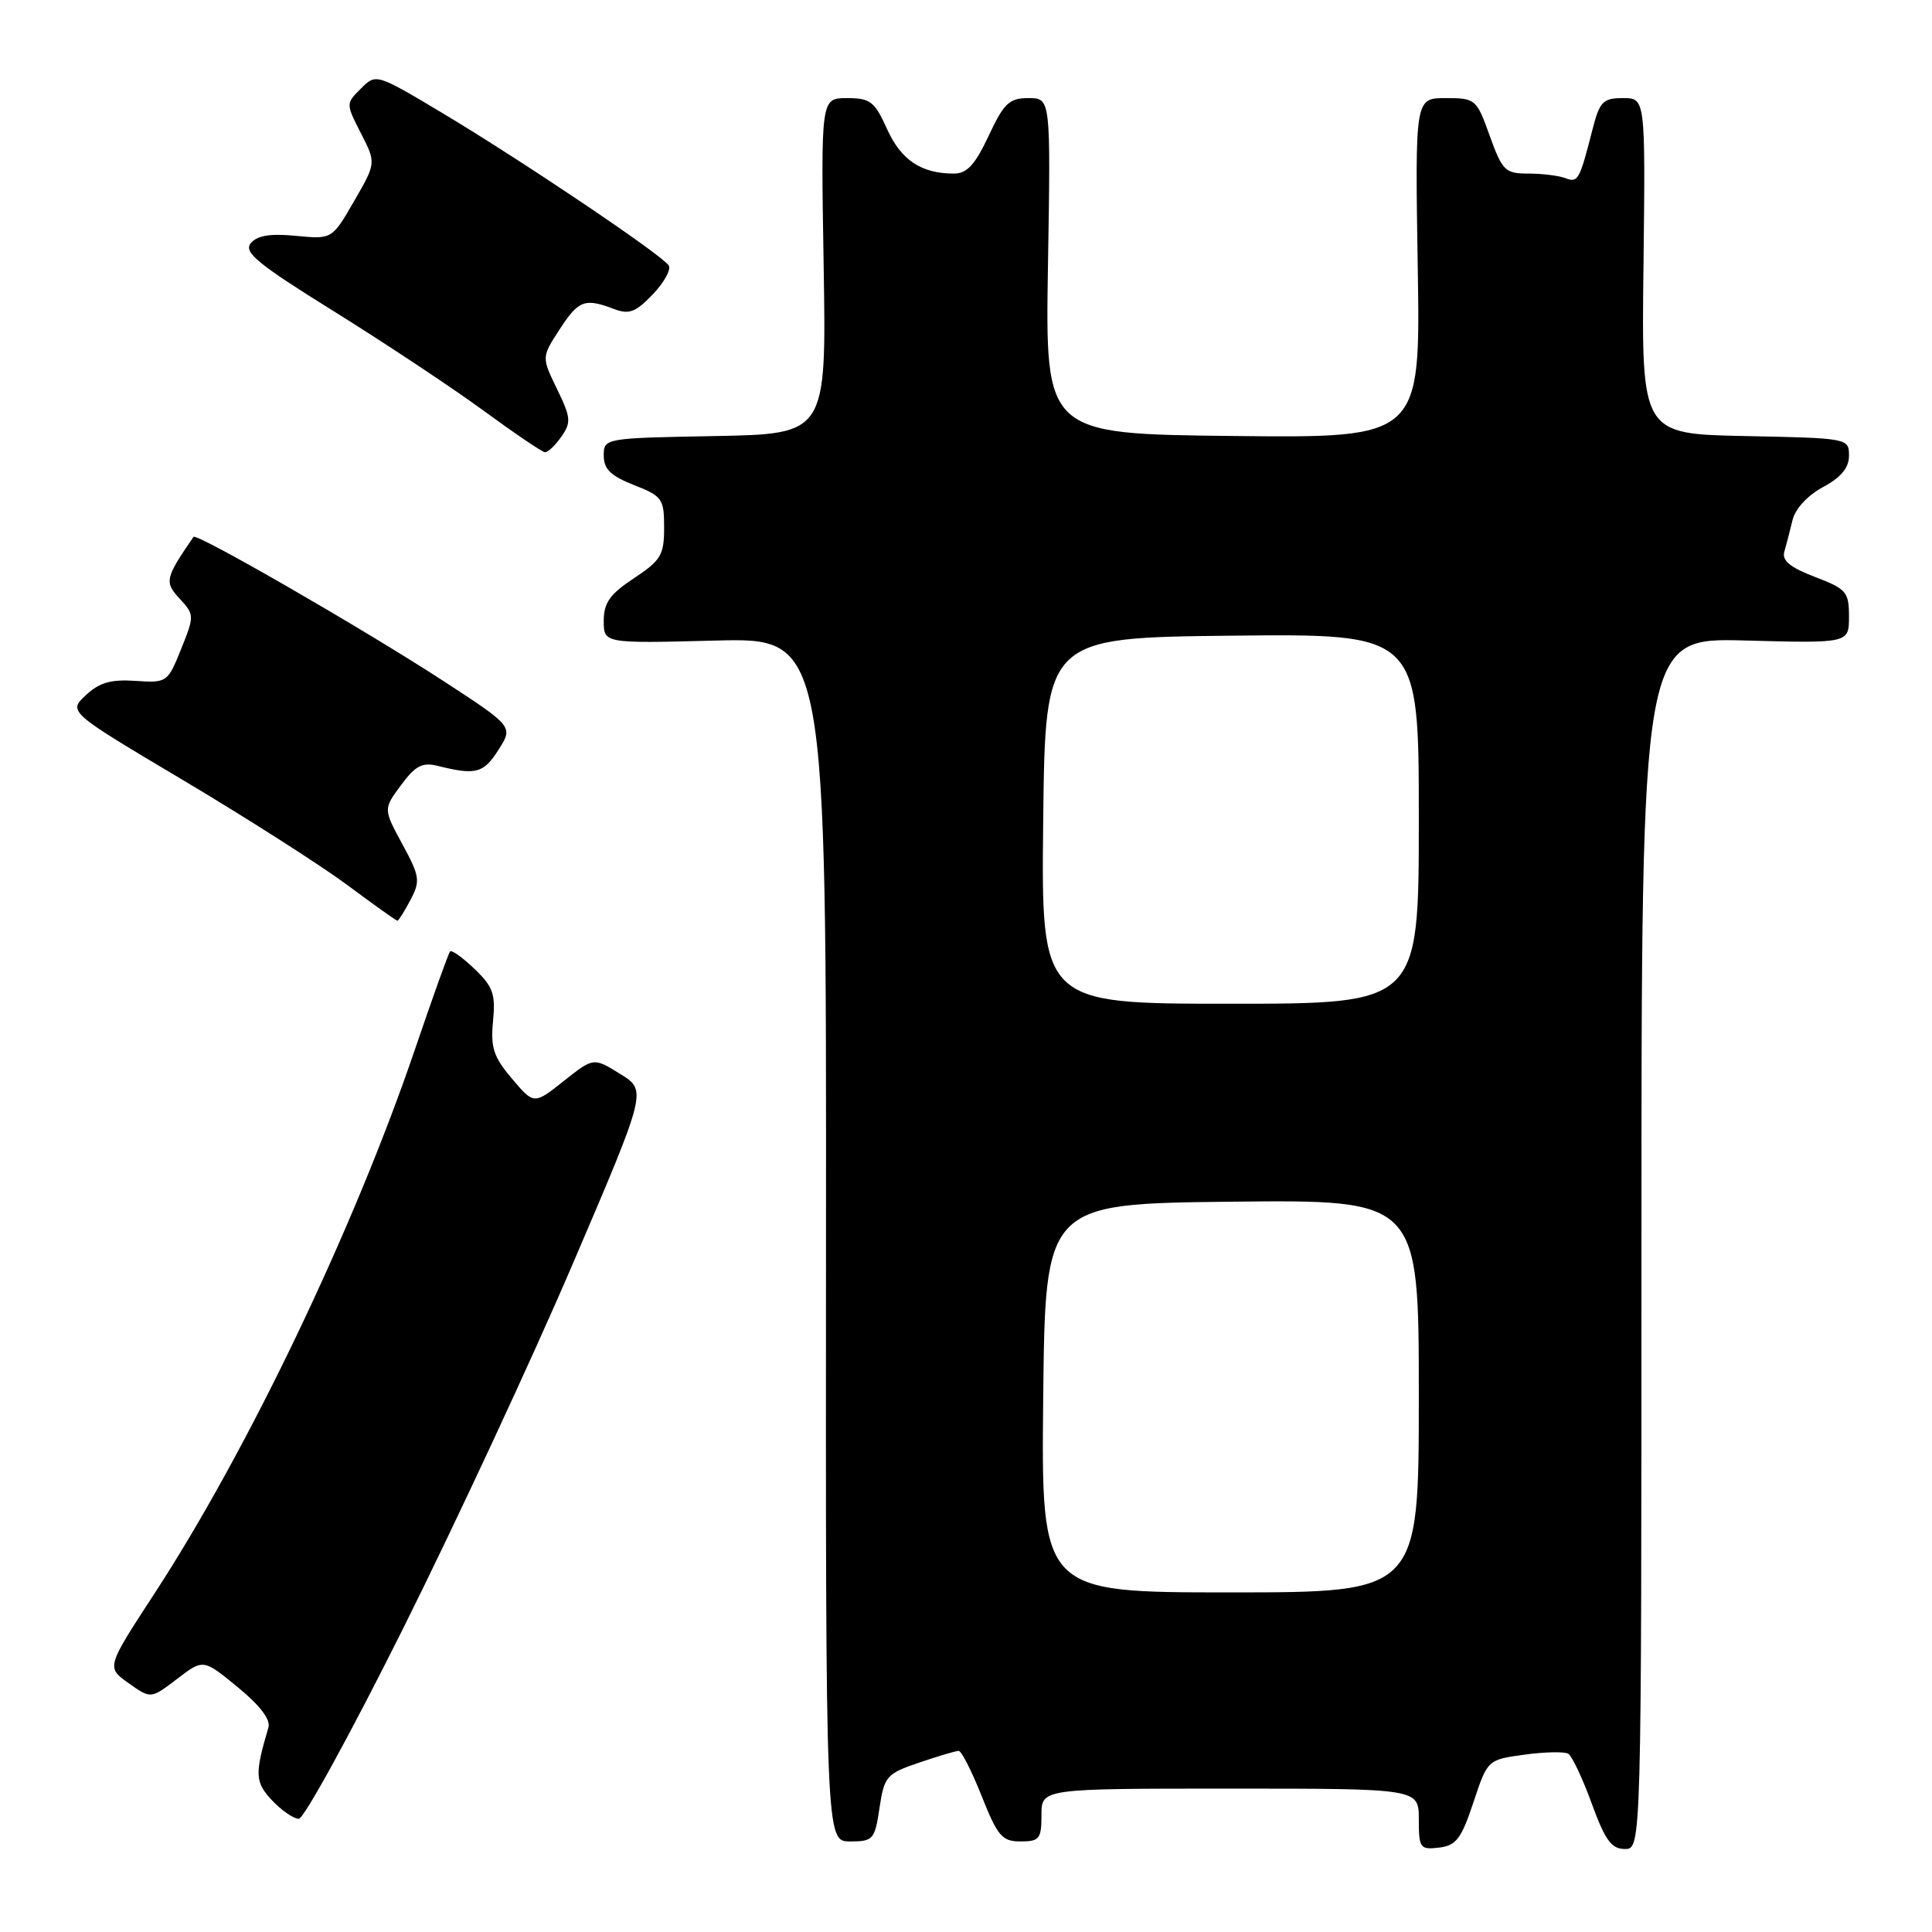 <?xml version="1.0" encoding="UTF-8" standalone="no"?>
<!DOCTYPE svg PUBLIC "-//W3C//DTD SVG 1.1//EN" "http://www.w3.org/Graphics/SVG/1.1/DTD/svg11.dtd" >
<svg xmlns="http://www.w3.org/2000/svg" xmlns:xlink="http://www.w3.org/1999/xlink" version="1.1" viewBox="0 0 256 256">
 <g >
 <path fill="currentColor"
d=" M 195.23 238.84 C 197.11 233.17 197.11 233.17 202.01 232.50 C 204.70 232.13 207.31 232.08 207.81 232.38 C 208.30 232.69 209.70 235.65 210.91 238.97 C 212.69 243.85 213.53 245.00 215.30 245.00 C 217.50 245.00 217.50 245.00 217.50 164.75 C 217.50 84.50 217.50 84.50 231.25 84.87 C 245.00 85.24 245.00 85.24 245.00 81.70 C 245.00 78.43 244.66 78.04 240.48 76.44 C 237.20 75.19 236.09 74.27 236.43 73.11 C 236.69 72.22 237.18 70.35 237.51 68.95 C 237.87 67.42 239.50 65.65 241.56 64.54 C 243.96 63.25 245.00 61.98 245.00 60.37 C 245.00 58.08 244.88 58.05 231.25 57.78 C 217.50 57.50 217.50 57.50 217.77 35.25 C 218.03 13.00 218.03 13.00 215.06 13.00 C 212.39 13.00 211.96 13.44 210.99 17.25 C 209.29 23.90 209.09 24.25 207.41 23.60 C 206.54 23.27 204.34 23.00 202.52 23.00 C 199.44 23.00 199.07 22.63 197.40 18.00 C 195.65 13.12 195.51 13.00 191.55 13.00 C 187.50 13.00 187.50 13.00 187.86 35.52 C 188.22 58.04 188.22 58.04 163.36 57.77 C 138.50 57.50 138.50 57.50 138.86 35.25 C 139.23 13.00 139.23 13.00 136.28 13.00 C 133.73 13.00 133.03 13.66 131.00 18.00 C 129.20 21.84 128.13 23.00 126.39 23.00 C 122.08 23.00 119.40 21.22 117.54 17.10 C 115.90 13.45 115.32 13.00 112.23 13.00 C 108.77 13.00 108.77 13.00 109.14 35.25 C 109.50 57.50 109.50 57.50 94.75 57.78 C 80.07 58.05 80.00 58.06 80.00 60.38 C 80.00 62.16 80.93 63.06 84.00 64.27 C 87.75 65.74 88.00 66.09 88.00 69.91 C 88.00 73.54 87.58 74.25 84.00 76.62 C 80.81 78.73 80.00 79.87 80.00 82.26 C 80.00 85.26 80.00 85.26 94.75 84.88 C 109.50 84.50 109.50 84.50 109.45 164.25 C 109.40 244.00 109.40 244.00 112.64 244.00 C 115.70 244.00 115.91 243.76 116.54 239.56 C 117.17 235.36 117.46 235.03 121.78 233.56 C 124.30 232.70 126.66 232.00 127.03 232.00 C 127.40 232.00 128.77 234.70 130.08 238.00 C 132.19 243.31 132.78 244.00 135.23 244.00 C 137.73 244.00 138.00 243.66 138.00 240.50 C 138.00 237.00 138.00 237.00 163.00 237.00 C 188.00 237.00 188.00 237.00 188.00 241.07 C 188.00 244.89 188.16 245.11 190.67 244.82 C 192.95 244.55 193.63 243.65 195.23 238.84 Z  M 53.43 215.75 C 60.36 201.86 70.46 180.15 75.88 167.50 C 85.73 144.50 85.73 144.50 82.19 142.31 C 78.65 140.11 78.65 140.11 74.70 143.24 C 70.75 146.37 70.75 146.37 67.84 142.93 C 65.40 140.06 64.99 138.81 65.33 135.31 C 65.68 131.73 65.33 130.73 62.88 128.39 C 61.31 126.88 59.85 125.84 59.64 126.07 C 59.42 126.31 57.34 132.12 55.00 139.00 C 46.89 162.83 32.81 192.25 20.43 211.21 C 14.09 220.93 14.09 220.93 17.03 223.02 C 19.98 225.12 19.98 225.12 23.46 222.47 C 26.93 219.81 26.93 219.81 31.49 223.55 C 34.42 225.95 35.88 227.85 35.57 228.89 C 33.73 235.11 33.78 236.14 36.05 238.56 C 37.32 239.90 38.91 241.00 39.59 241.00 C 40.27 241.00 46.50 229.64 53.43 215.75 Z  M 54.39 119.25 C 55.72 116.72 55.63 116.13 53.31 111.85 C 50.79 107.20 50.79 107.20 53.14 104.03 C 55.04 101.46 55.96 100.98 57.99 101.48 C 63.04 102.74 64.05 102.48 66.03 99.39 C 68.02 96.28 68.02 96.28 58.76 90.24 C 48.37 83.47 26.03 70.58 25.64 71.14 C 21.87 76.63 21.76 77.12 23.82 79.34 C 25.76 81.45 25.77 81.60 24.00 86.00 C 22.22 90.43 22.12 90.50 17.95 90.22 C 14.70 90.00 13.16 90.44 11.37 92.12 C 9.03 94.32 9.03 94.32 24.32 103.41 C 32.72 108.41 42.47 114.64 45.99 117.25 C 49.50 119.86 52.50 122.00 52.66 122.00 C 52.81 122.00 53.59 120.76 54.39 119.25 Z  M 74.37 57.88 C 75.71 55.97 75.65 55.34 73.81 51.55 C 71.76 47.33 71.76 47.33 74.13 43.68 C 76.66 39.78 77.47 39.47 81.32 40.93 C 83.36 41.71 84.21 41.39 86.49 39.01 C 87.99 37.44 88.95 35.72 88.61 35.18 C 87.77 33.81 69.32 21.39 58.67 15.01 C 49.83 9.73 49.83 9.73 47.83 11.73 C 45.82 13.73 45.82 13.73 47.83 17.67 C 49.84 21.60 49.84 21.60 46.92 26.65 C 44.00 31.71 44.00 31.71 39.21 31.25 C 35.82 30.92 34.08 31.20 33.23 32.22 C 32.24 33.42 34.11 34.95 44.27 41.27 C 51.00 45.46 59.88 51.35 64.00 54.36 C 68.12 57.38 71.81 59.88 72.19 59.92 C 72.57 59.97 73.55 59.05 74.37 57.88 Z  M 138.23 185.25 C 138.50 159.50 138.50 159.50 163.25 159.23 C 188.00 158.97 188.00 158.97 188.00 184.98 C 188.00 211.00 188.00 211.00 162.98 211.00 C 137.97 211.00 137.97 211.00 138.23 185.25 Z  M 138.23 108.75 C 138.50 84.50 138.50 84.50 163.25 84.23 C 188.00 83.97 188.00 83.97 188.00 108.48 C 188.00 133.00 188.00 133.00 162.98 133.00 C 137.96 133.00 137.96 133.00 138.23 108.75 Z "/>
</g>
</svg>